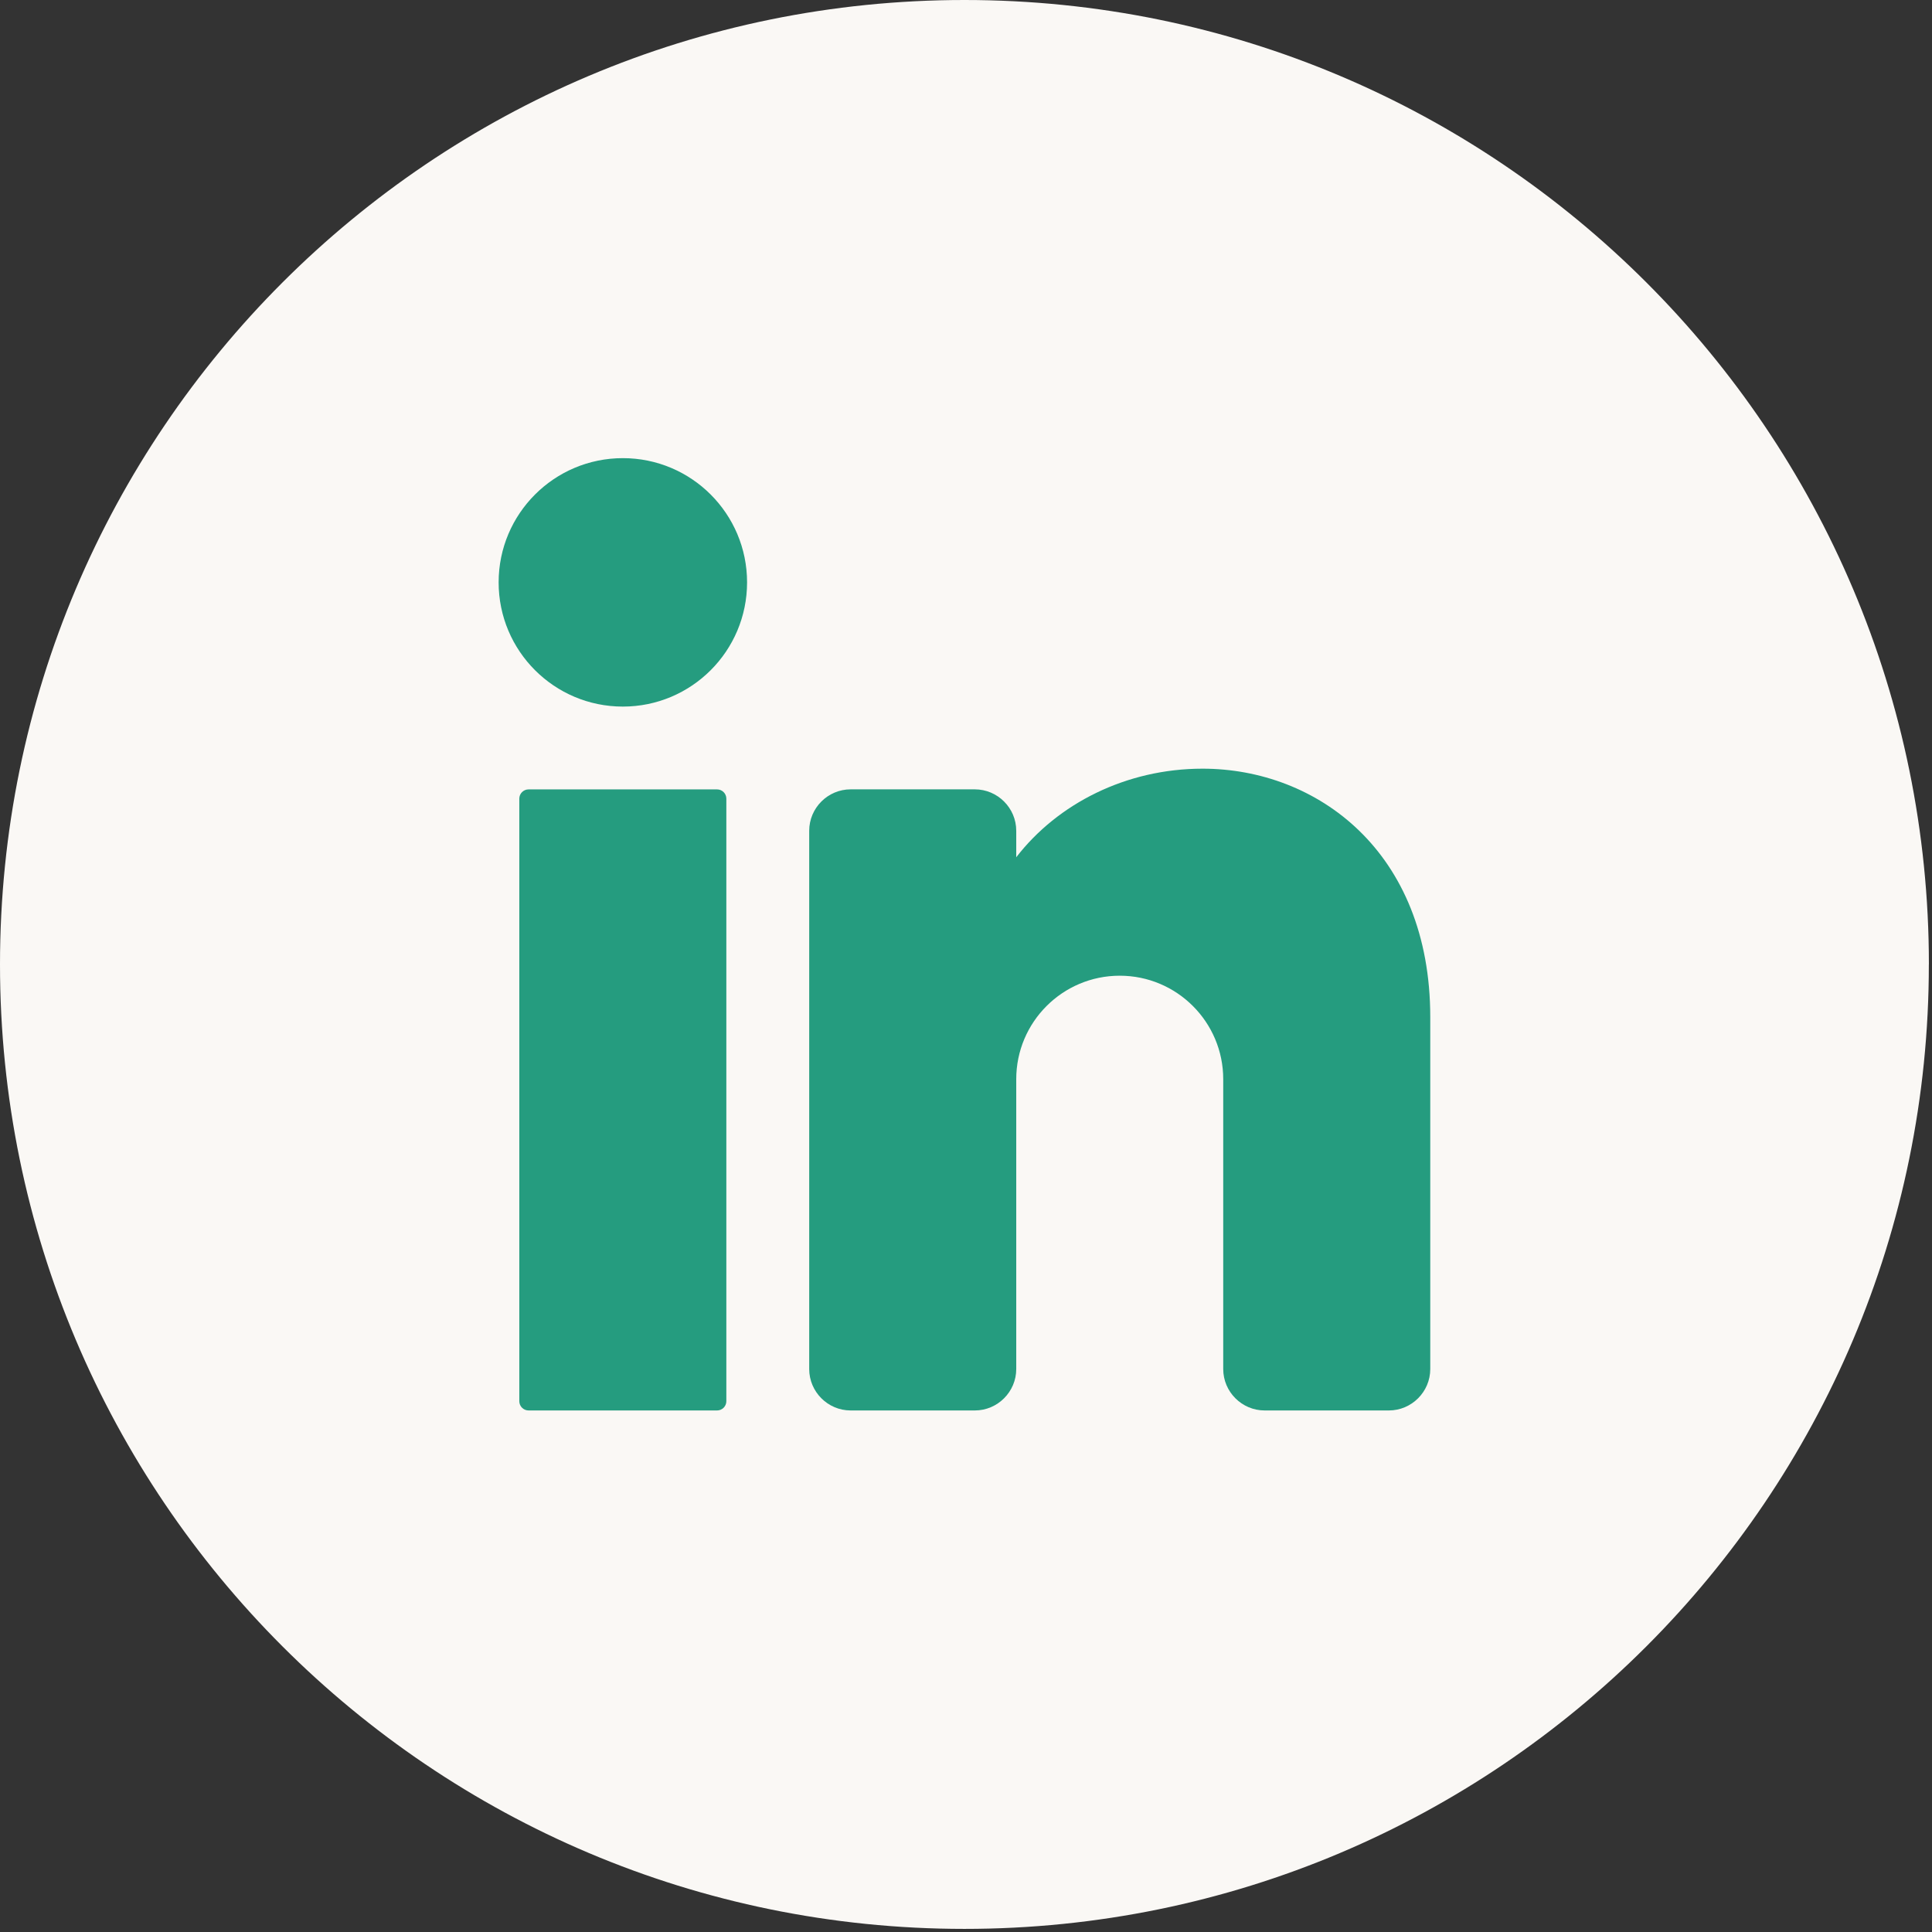 <svg width="398" height="398" viewBox="0 0 398 398" fill="none" xmlns="http://www.w3.org/2000/svg">
<rect x="0" y="0" width="398" height="398" fill="#333333" stroke="none"/>
<g clip-path="url(#clip0_241_380)">
<path d="M397.35 198.68C397.35 308.41 308.4 397.36 198.67 397.36C88.95 397.35 0 308.4 0 198.68C0 88.95 88.95 0 198.68 0C308.41 0 397.36 88.95 397.36 198.68H397.35Z" fill="#FAF8F5"/>
<path d="M128.31 145.56C142.443 145.56 153.9 134.103 153.9 119.97C153.9 105.837 142.443 94.38 128.31 94.38C114.177 94.38 102.72 105.837 102.72 119.97C102.72 134.103 114.177 145.56 128.31 145.56Z" fill="#259C7F"/>
<path d="M147.72 162.62H108.89C107.835 162.62 106.98 163.475 106.98 164.53V288.65C106.98 289.705 107.835 290.56 108.89 290.56H147.72C148.775 290.56 149.63 289.705 149.63 288.65V164.53C149.63 163.475 148.775 162.62 147.72 162.62Z" fill="#259C7F"/>
<path d="M294.64 209.53V282.03C294.64 286.72 290.8 290.56 286.11 290.56H260.52C255.83 290.56 251.99 286.72 251.99 282.03V222.32C251.99 210.55 242.44 201 230.67 201C218.9 201 209.35 210.55 209.35 222.32V282.03C209.35 286.72 205.51 290.56 200.82 290.56H175.23C170.54 290.56 166.7 286.72 166.7 282.03V171.14C166.7 166.45 170.54 162.61 175.23 162.61H200.82C205.51 162.61 209.35 166.45 209.35 171.14V176.6C217.88 165.55 232 158.35 247.73 158.35C271.27 158.35 294.64 175.41 294.64 209.53Z" fill="#259C7F"/>
</g>
<defs>
<clipPath id="clip0_241_380">
<rect width="397.35" height="397.35" fill="white"/>
</clipPath>
</defs>
</svg>
